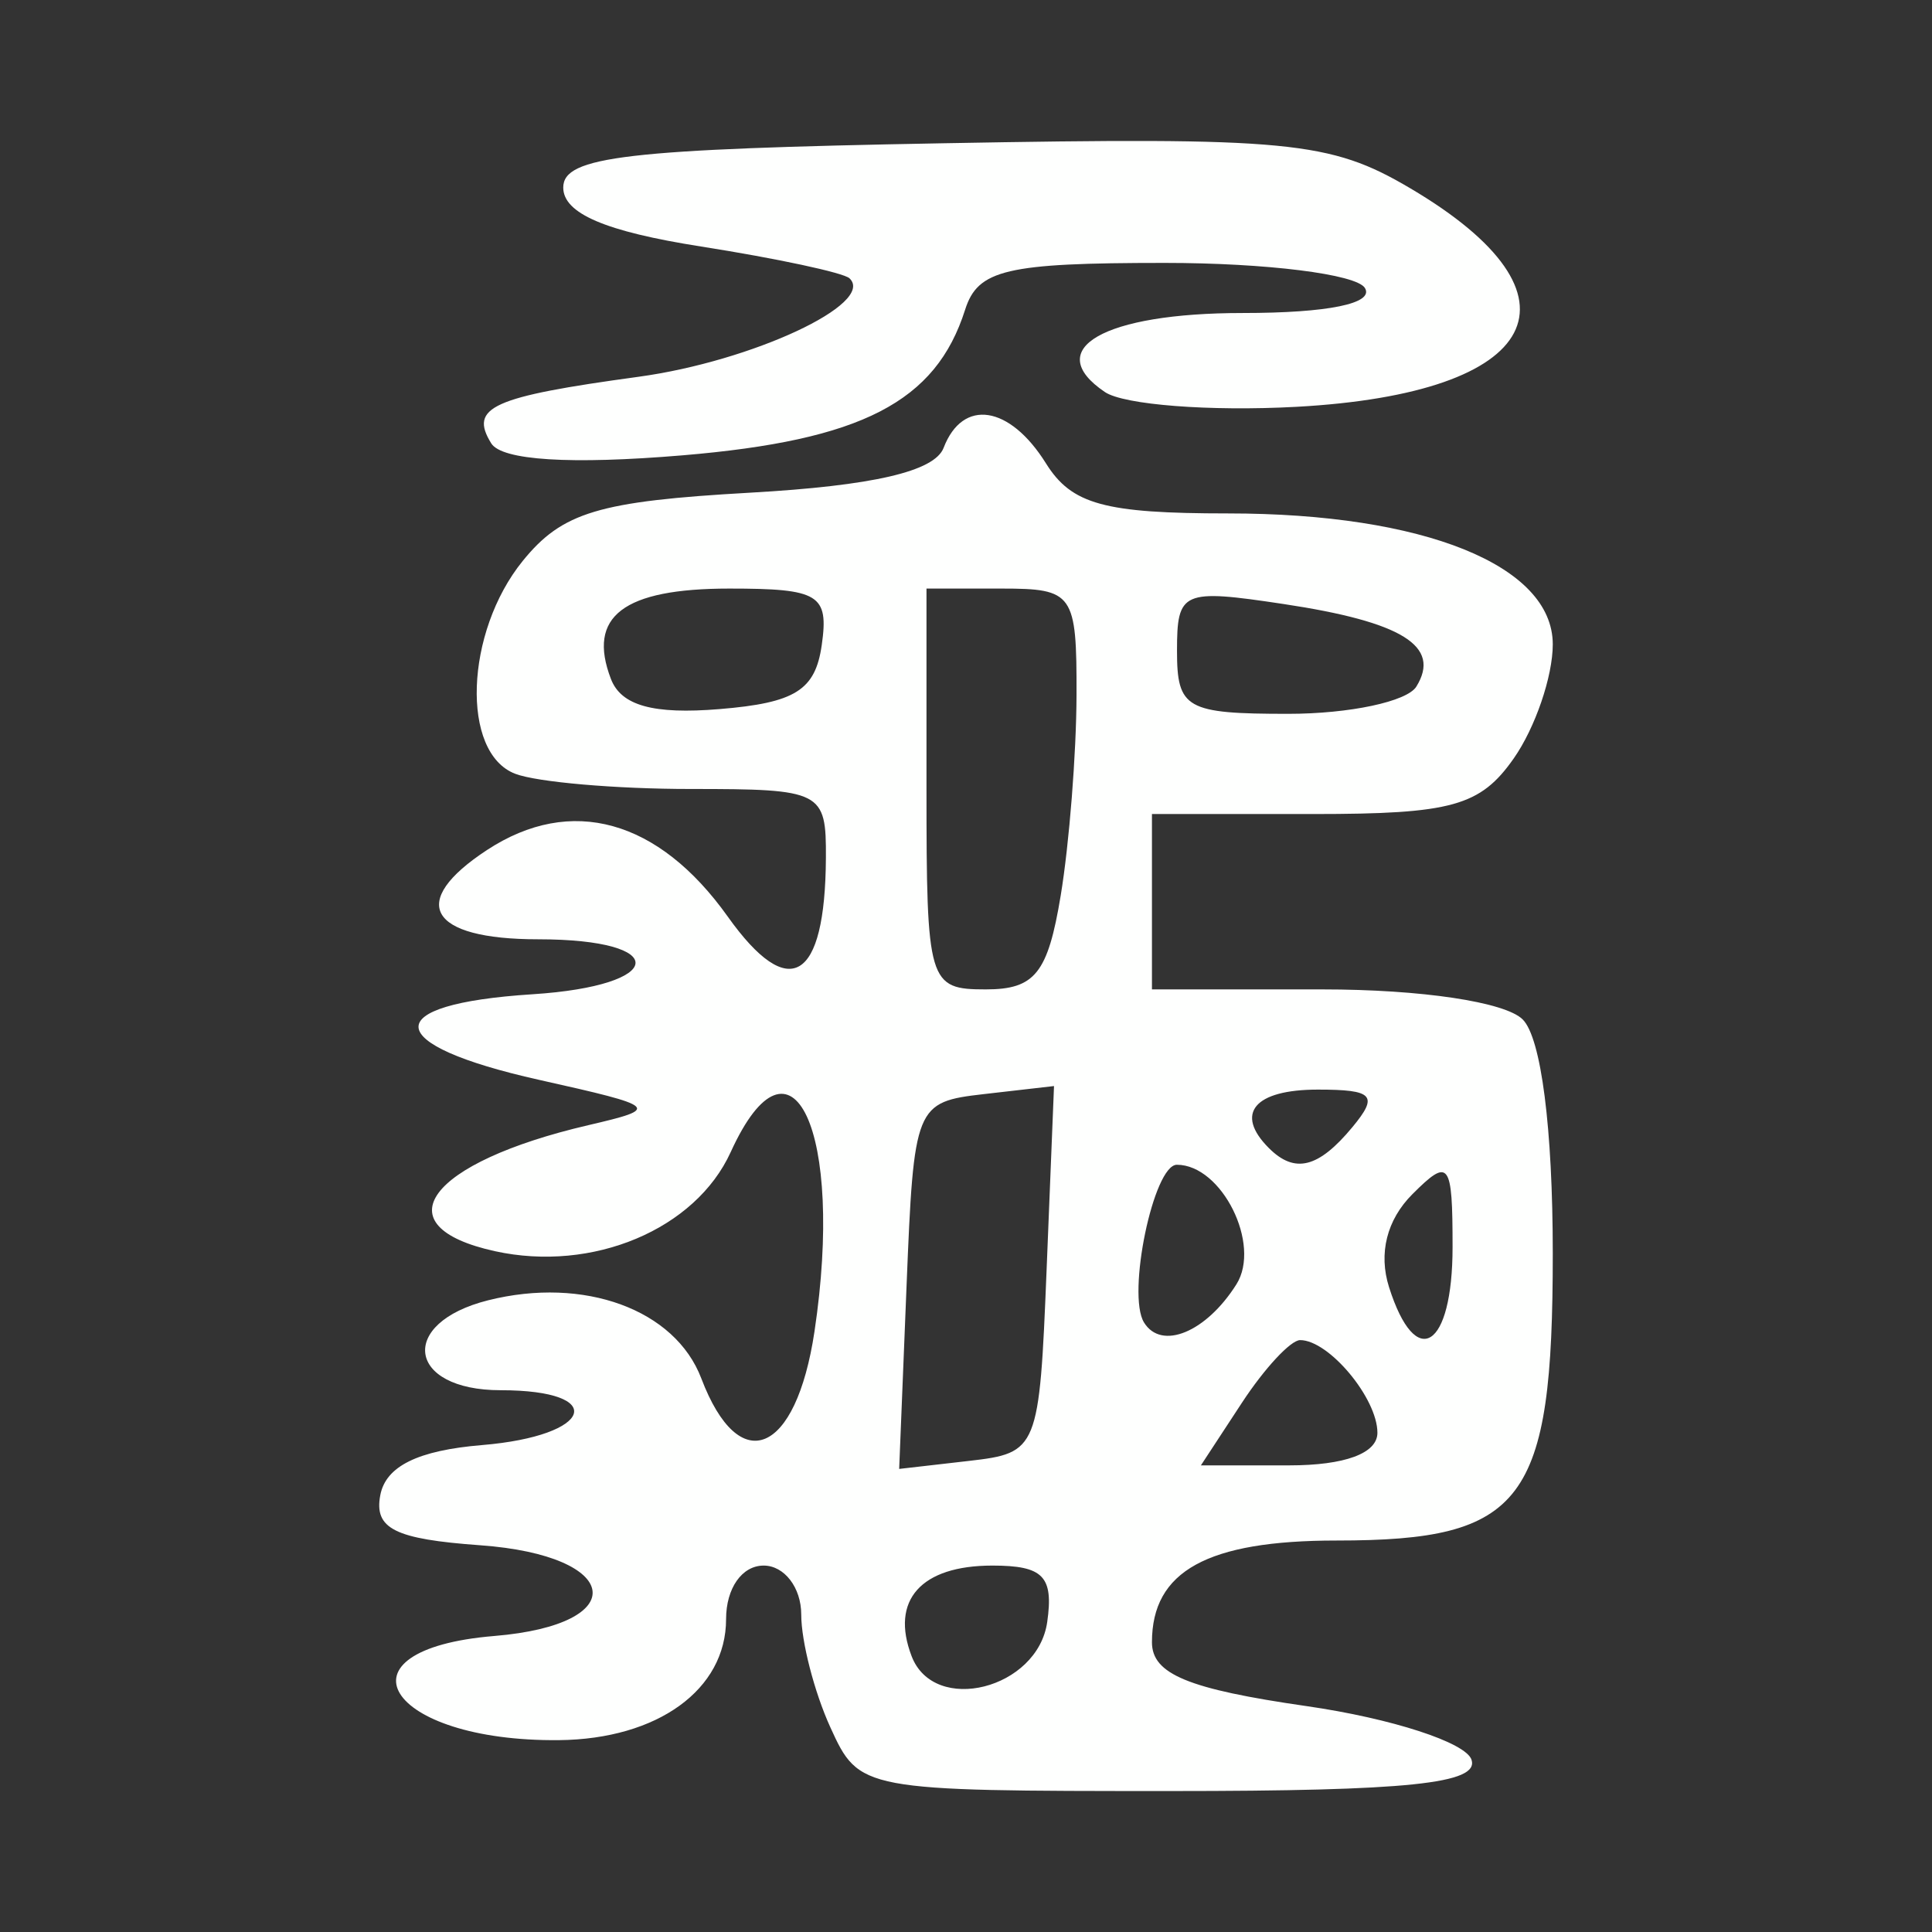<?xml version="1.0" encoding="UTF-8" standalone="no"?>
<!DOCTYPE svg PUBLIC "-//W3C//DTD SVG 1.1//EN" "http://www.w3.org/Graphics/SVG/1.1/DTD/svg11.dtd">
<svg width="100%" height="100%" viewBox="0 0 300 300" version="1.1" xmlns="http://www.w3.org/2000/svg" xmlns:xlink="http://www.w3.org/1999/xlink" xml:space="preserve" xmlns:serif="http://www.serif.com/" style="fill-rule:evenodd;clip-rule:evenodd;stroke-linejoin:round;stroke-miterlimit:2;">
    <rect x="0" y="0" width="300" height="300" fill="#333333" stroke="none"/>
    <g id="Layer-1" serif:id="Layer 1">
        <path id="path2207" d="M128.93,268.204C126.447,262.754 124.415,254.877 124.415,250.699C124.415,246.521 121.789,243.102 118.58,243.102C115.212,243.102 112.745,246.62 112.745,251.425C112.745,262.36 102.119,270.054 86.806,270.208C60.023,270.477 51.131,256.156 76.763,254.034C98.265,252.255 96.603,241.535 74.578,239.949C61.289,238.992 58.065,237.377 59.051,232.169C59.902,227.675 64.897,225.215 74.851,224.39C92.139,222.956 94.538,215.872 77.736,215.872C63.202,215.872 61.748,205.434 75.791,201.91C90.704,198.167 104.83,203.341 108.897,214.036C114.796,229.552 123.601,225.906 126.472,206.756C131.142,175.619 122.95,158.075 113.463,178.895C107.991,190.905 92.026,197.616 76.854,194.284C59.126,190.39 66.436,180.522 91.351,174.716C102.592,172.097 102.312,171.838 83.7,167.677C59.159,162.19 58.685,155.926 82.694,154.388C103.489,153.056 104.229,145.853 83.571,145.853C66.547,145.853 63.255,140.094 75.638,131.98C88.654,123.452 102.245,127.216 113.008,142.332C122.554,155.737 128.139,152.394 128.246,133.211C128.303,122.85 127.642,122.513 107.229,122.513C95.636,122.513 83.383,121.451 79.999,120.152C71.534,116.904 72.19,98.19 81.158,87.116C87.297,79.534 92.958,77.832 116.464,76.504C135.548,75.426 145.116,73.21 146.523,69.543C149.488,61.816 156.775,62.917 162.412,71.944C166.397,78.325 171.484,79.724 190.702,79.724C221.092,79.724 241.114,87.799 241.114,100.054C241.114,105.036 238.389,113.003 235.059,117.758C229.866,125.171 225.43,126.403 203.939,126.403L178.875,126.403L178.875,153.633L205.326,153.633C220.713,153.633 233.731,155.585 236.446,158.301C239.313,161.167 241.114,175.196 241.114,194.653C241.114,233.29 236.653,239.212 207.549,239.212C187.476,239.212 178.875,243.95 178.875,255.007C178.875,259.954 184.494,262.276 202.887,264.926C216.094,266.83 227.618,270.575 228.496,273.249C229.716,276.964 218.686,278.112 181.768,278.112C133.759,278.112 133.414,278.047 128.93,268.204ZM162.613,251.854C163.619,244.772 161.993,243.102 154.09,243.102C143.008,243.102 138.221,248.479 141.558,257.176C145.075,266.341 161.132,262.282 162.613,251.854ZM162.518,197.12L163.667,168.642L152.793,169.89C142.115,171.115 141.899,171.648 140.772,199.615L139.623,228.093L150.496,226.845C161.175,225.619 161.39,225.087 162.518,197.12ZM213.884,222.485C213.884,217.122 206.355,208.092 201.884,208.092C200.418,208.092 196.352,212.468 192.847,217.817L186.475,227.542L200.18,227.542C208.831,227.542 213.884,225.678 213.884,222.485ZM191.986,199.434C195.889,193.247 189.724,180.863 182.742,180.863C179.126,180.863 174.939,200.982 177.644,205.358C180.352,209.74 187.294,206.873 191.986,199.434ZM225.554,193.644C225.554,180.389 225.039,179.71 219.319,185.43C215.339,189.411 214.027,194.634 215.692,199.879C219.854,212.992 225.554,209.389 225.554,193.644ZM209.994,175.028C214.089,170.093 213.262,169.193 204.636,169.193C194.774,169.193 191.663,172.904 197.028,178.269C201.053,182.295 204.725,181.377 209.994,175.028ZM164.708,139.045C166.034,131.022 167.138,117.019 167.162,107.926C167.203,92.14 166.678,91.393 155.535,91.393L143.865,91.393L143.865,122.513C143.865,152.656 144.154,153.633 153.081,153.633C160.708,153.633 162.712,151.119 164.708,139.045ZM127.603,100.146C128.715,92.318 127.199,91.393 113.245,91.393C96.781,91.393 91.133,95.707 94.865,105.431C96.454,109.573 101.455,110.958 111.742,110.107C123.491,109.136 126.604,107.18 127.603,100.146ZM219.929,106.614C223.813,100.329 217.765,96.57 199.297,93.79C183.575,91.423 182.765,91.78 182.765,101.072C182.765,110.04 184.185,110.843 200.04,110.843C209.541,110.843 218.491,108.94 219.929,106.614ZM76.277,68.841C72.81,63.23 76.388,61.613 99.13,58.509C116.793,56.099 136.029,47.126 131.911,43.218C130.998,42.35 120.623,40.128 108.855,38.278C93.995,35.943 87.461,33.145 87.461,29.118C87.461,24.282 97.246,23.141 146.392,22.247C200.124,21.27 206.528,21.887 218.981,29.234C247.349,45.972 239.467,61.091 201.29,63.171C187.892,63.9 174.517,62.868 171.569,60.876C161.664,54.183 171.384,48.604 192.949,48.604C206.221,48.604 213.431,47.127 211.939,44.714C210.617,42.574 196.628,40.824 180.852,40.824C156.261,40.824 151.84,41.861 149.863,48.091C145.313,62.425 133.766,68.375 105.974,70.705C88.588,72.162 77.916,71.492 76.277,68.841Z" style="fill:rgb(254,255,254);fill-rule:nonzero;"/>
    </g>
</svg>
